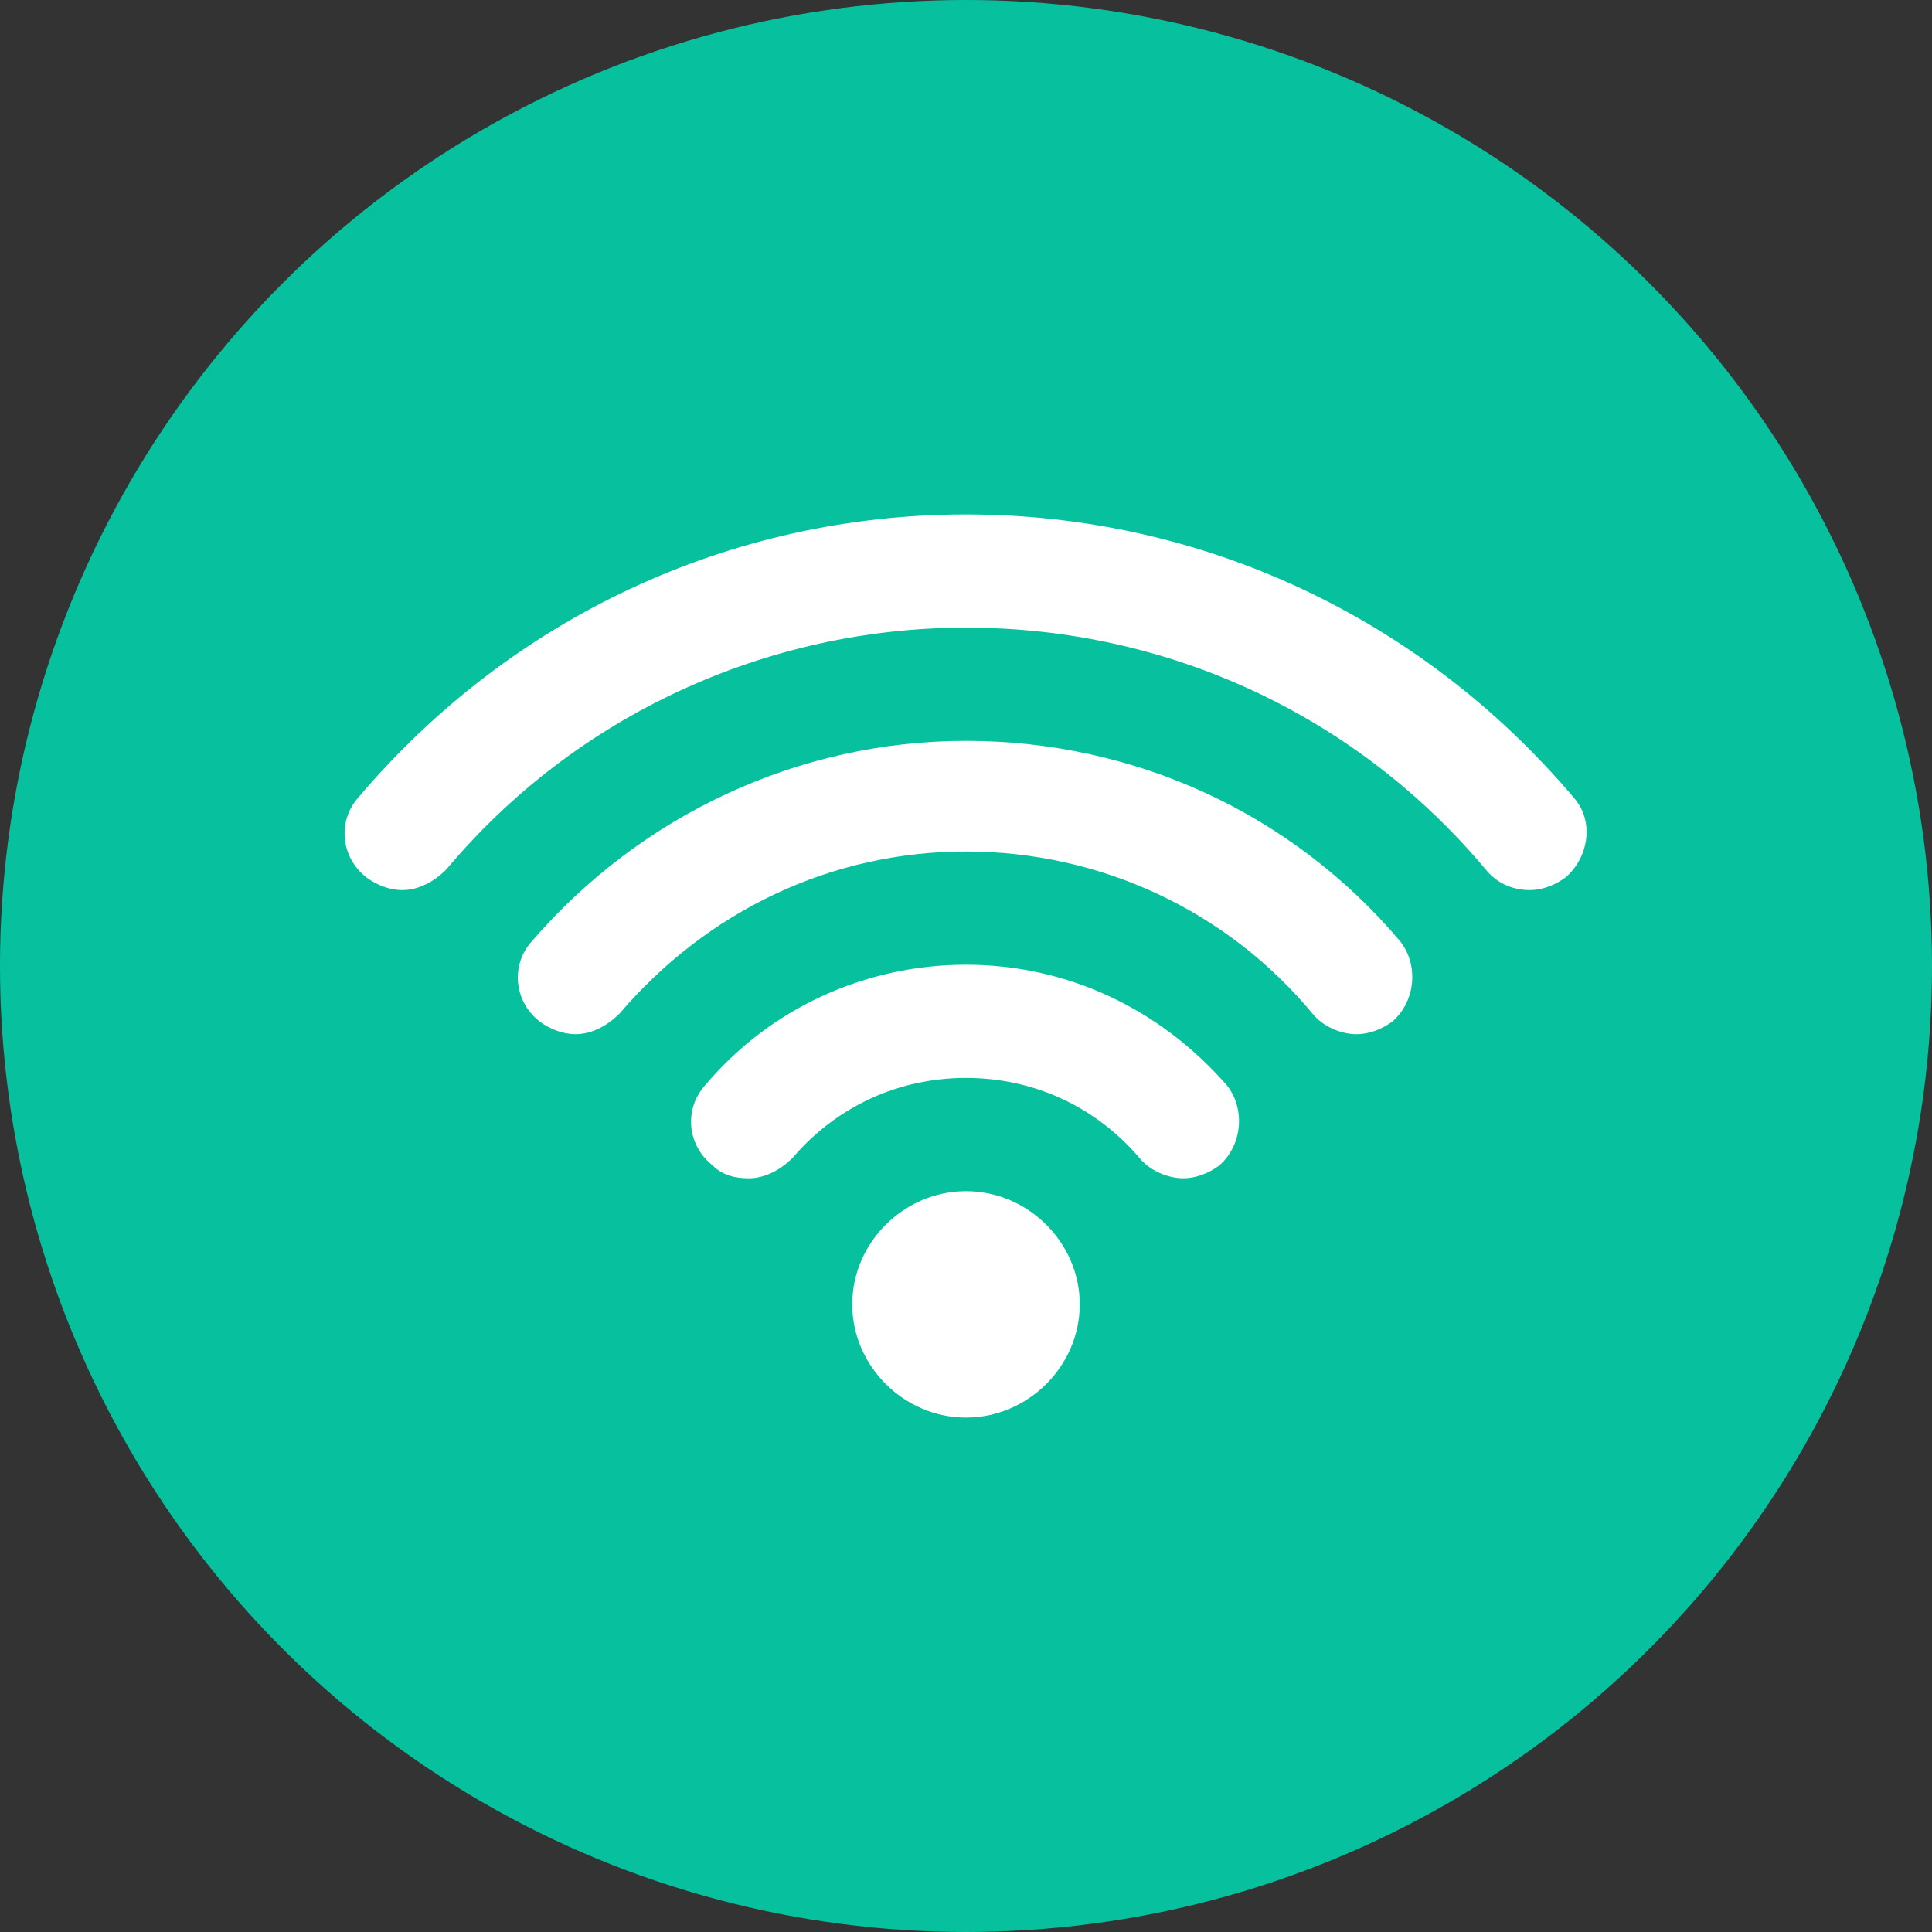 <svg xmlns="http://www.w3.org/2000/svg" xmlns:xlink="http://www.w3.org/1999/xlink" width="92" height="92" viewBox="0 0 92 92">
  <rect x="0" y="0" width="92" height="92" fill="#333333" stroke="none"/>
  <defs>
    <rect id="rect-2" width="59.1" height="43.008" x="16.45" y="24.496"/>
    <mask id="mask-3" maskContentUnits="userSpaceOnUse" maskUnits="userSpaceOnUse">
      <rect width="92" height="92" x="0" y="0" fill="black"/>
      <use fill="white" xlink:href="#rect-2"/>
    </mask>
  </defs>
  <g>
    <ellipse cx="46" cy="46" fill="rgb(7,193,158)" rx="46" ry="46"/>
    <g>
      <use fill="none" xlink:href="#rect-2"/>
      <g mask="url(#mask-3)">
        <path fill="rgb(255,255,255)" fill-rule="evenodd" d="M74.934 37.974C67.67 29.397 57.204 24.496 46 24.496s-21.67 4.901-28.934 13.478c-.985 1.103-.862 2.818.369 3.798.492.368 1.108.613 1.724.613.739 0 1.477-.368 2.093-.98C27.408 34.053 36.519 29.887 46 29.887c9.604 0 18.592 4.166 24.748 11.518.493.613 1.231.98 2.093.98.616 0 1.231-.245 1.724-.613 1.108-.98 1.354-2.696.369-3.798zm-49.619 6.862C30.486 38.832 37.997 35.279 46 35.279c8.003 0 15.514 3.431 20.685 9.557.862 1.103.739 2.818-.369 3.798-.493.368-1.108.613-1.724.613-.739 0-1.601-.368-2.093-.98C58.436 43.366 52.403 40.547 46 40.547s-12.312 2.818-16.499 7.719c-.616.613-1.354.98-2.093.98-.616 0-1.231-.245-1.724-.613-1.231-.98-1.354-2.696-.369-3.798zM46 45.939c-4.802 0-9.357 2.083-12.436 5.759-.985 1.103-.862 2.818.369 3.798.493.49 1.108.613 1.724.613.739 0 1.478-.368 2.093-.98C39.844 52.678 42.799 51.33 46 51.33c3.201 0 6.156 1.348 8.249 3.798.493.613 1.354.98 2.093.98.616 0 1.231-.245 1.724-.613 1.108-.98 1.231-2.696.369-3.798C55.234 48.022 50.802 45.939 46 45.939zm0 10.783c-2.955 0-5.417 2.451-5.417 5.391 0 2.941 2.463 5.391 5.417 5.391 2.955 0 5.417-2.451 5.417-5.391 0-2.941-2.462-5.391-5.417-5.391z"/>
      </g>
    </g>
  </g>
</svg>
